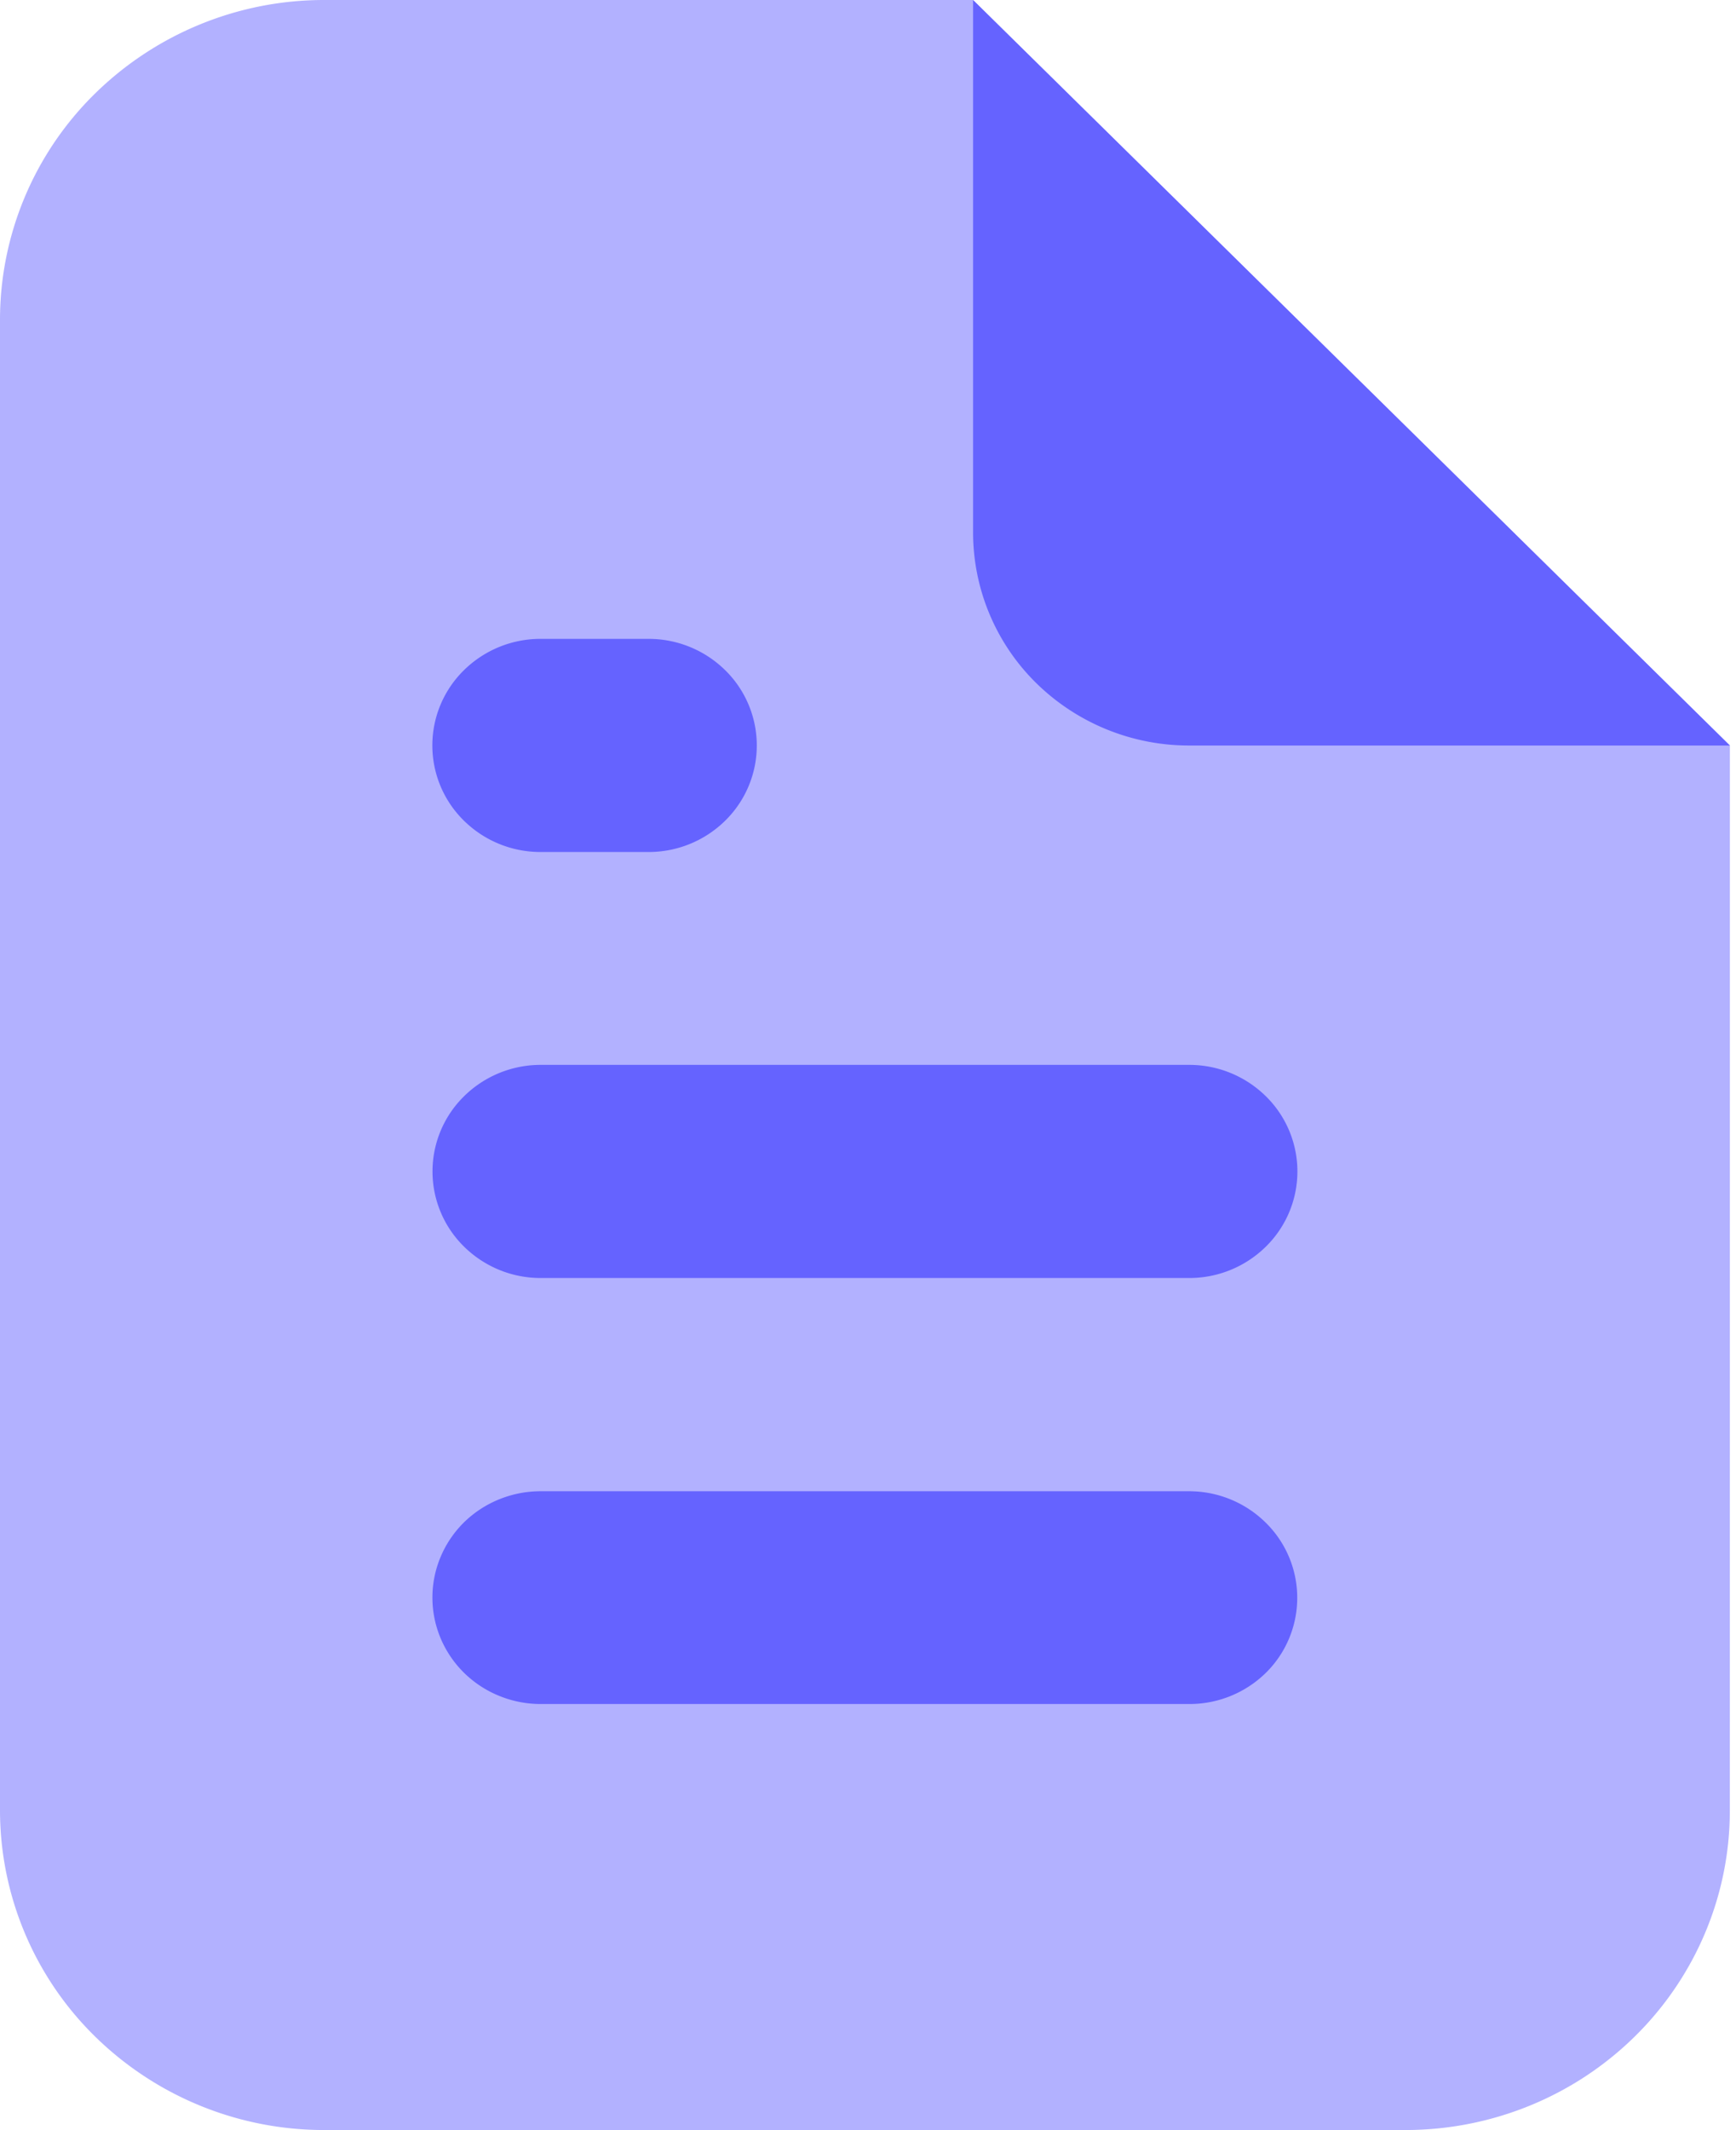 <svg xmlns="http://www.w3.org/2000/svg" xmlns:xlink="http://www.w3.org/1999/xlink" width="53" height="65" viewBox="0 0 53 65"><defs><style>.a{fill:#b2b1ff;}.b{clip-path:url(#a);}.c{fill:#6563ff;}</style><clipPath id="a"><rect class="a" width="53" height="65"/></clipPath></defs><g class="b"><path class="a" d="M52.813,22.75,29.707,0H9.9a9.981,9.981,0,0,0-7,2.856A9.674,9.674,0,0,0,0,9.75v45.5a9.675,9.675,0,0,0,2.9,6.894A9.981,9.981,0,0,0,9.9,65H42.91a10.036,10.036,0,0,0,3.789-.742,9.914,9.914,0,0,0,3.212-2.113,9.74,9.74,0,0,0,2.147-3.163,9.619,9.619,0,0,0,.754-3.731Z"/><path class="c" d="M49.36,22.75H32.854a6.654,6.654,0,0,1-4.666-1.9,6.45,6.45,0,0,1-1.933-4.594V0ZM32.854,52h-19.8a3.344,3.344,0,0,1-1.263-.247,3.3,3.3,0,0,1-1.071-.7A3.247,3.247,0,0,1,10,49.995a3.2,3.2,0,0,1,0-2.487,3.246,3.246,0,0,1,.715-1.054,3.305,3.305,0,0,1,1.071-.7,3.346,3.346,0,0,1,1.263-.247h19.8a3.327,3.327,0,0,1,2.334.952,3.215,3.215,0,0,1,0,4.6A3.327,3.327,0,0,1,32.856,52Zm0-13h-19.8a3.328,3.328,0,0,1-2.334-.952,3.215,3.215,0,0,1,0-4.6,3.328,3.328,0,0,1,2.334-.952h19.8a3.327,3.327,0,0,1,2.334.952,3.215,3.215,0,0,1,0,4.6A3.327,3.327,0,0,1,32.856,39ZM16.349,26h-3.3a3.328,3.328,0,0,1-2.334-.952,3.215,3.215,0,0,1,0-4.6,3.327,3.327,0,0,1,2.334-.952h3.3a3.327,3.327,0,0,1,2.334.952,3.215,3.215,0,0,1,0,4.6A3.328,3.328,0,0,1,16.351,26Z" transform="translate(3.453)"/></g></svg>